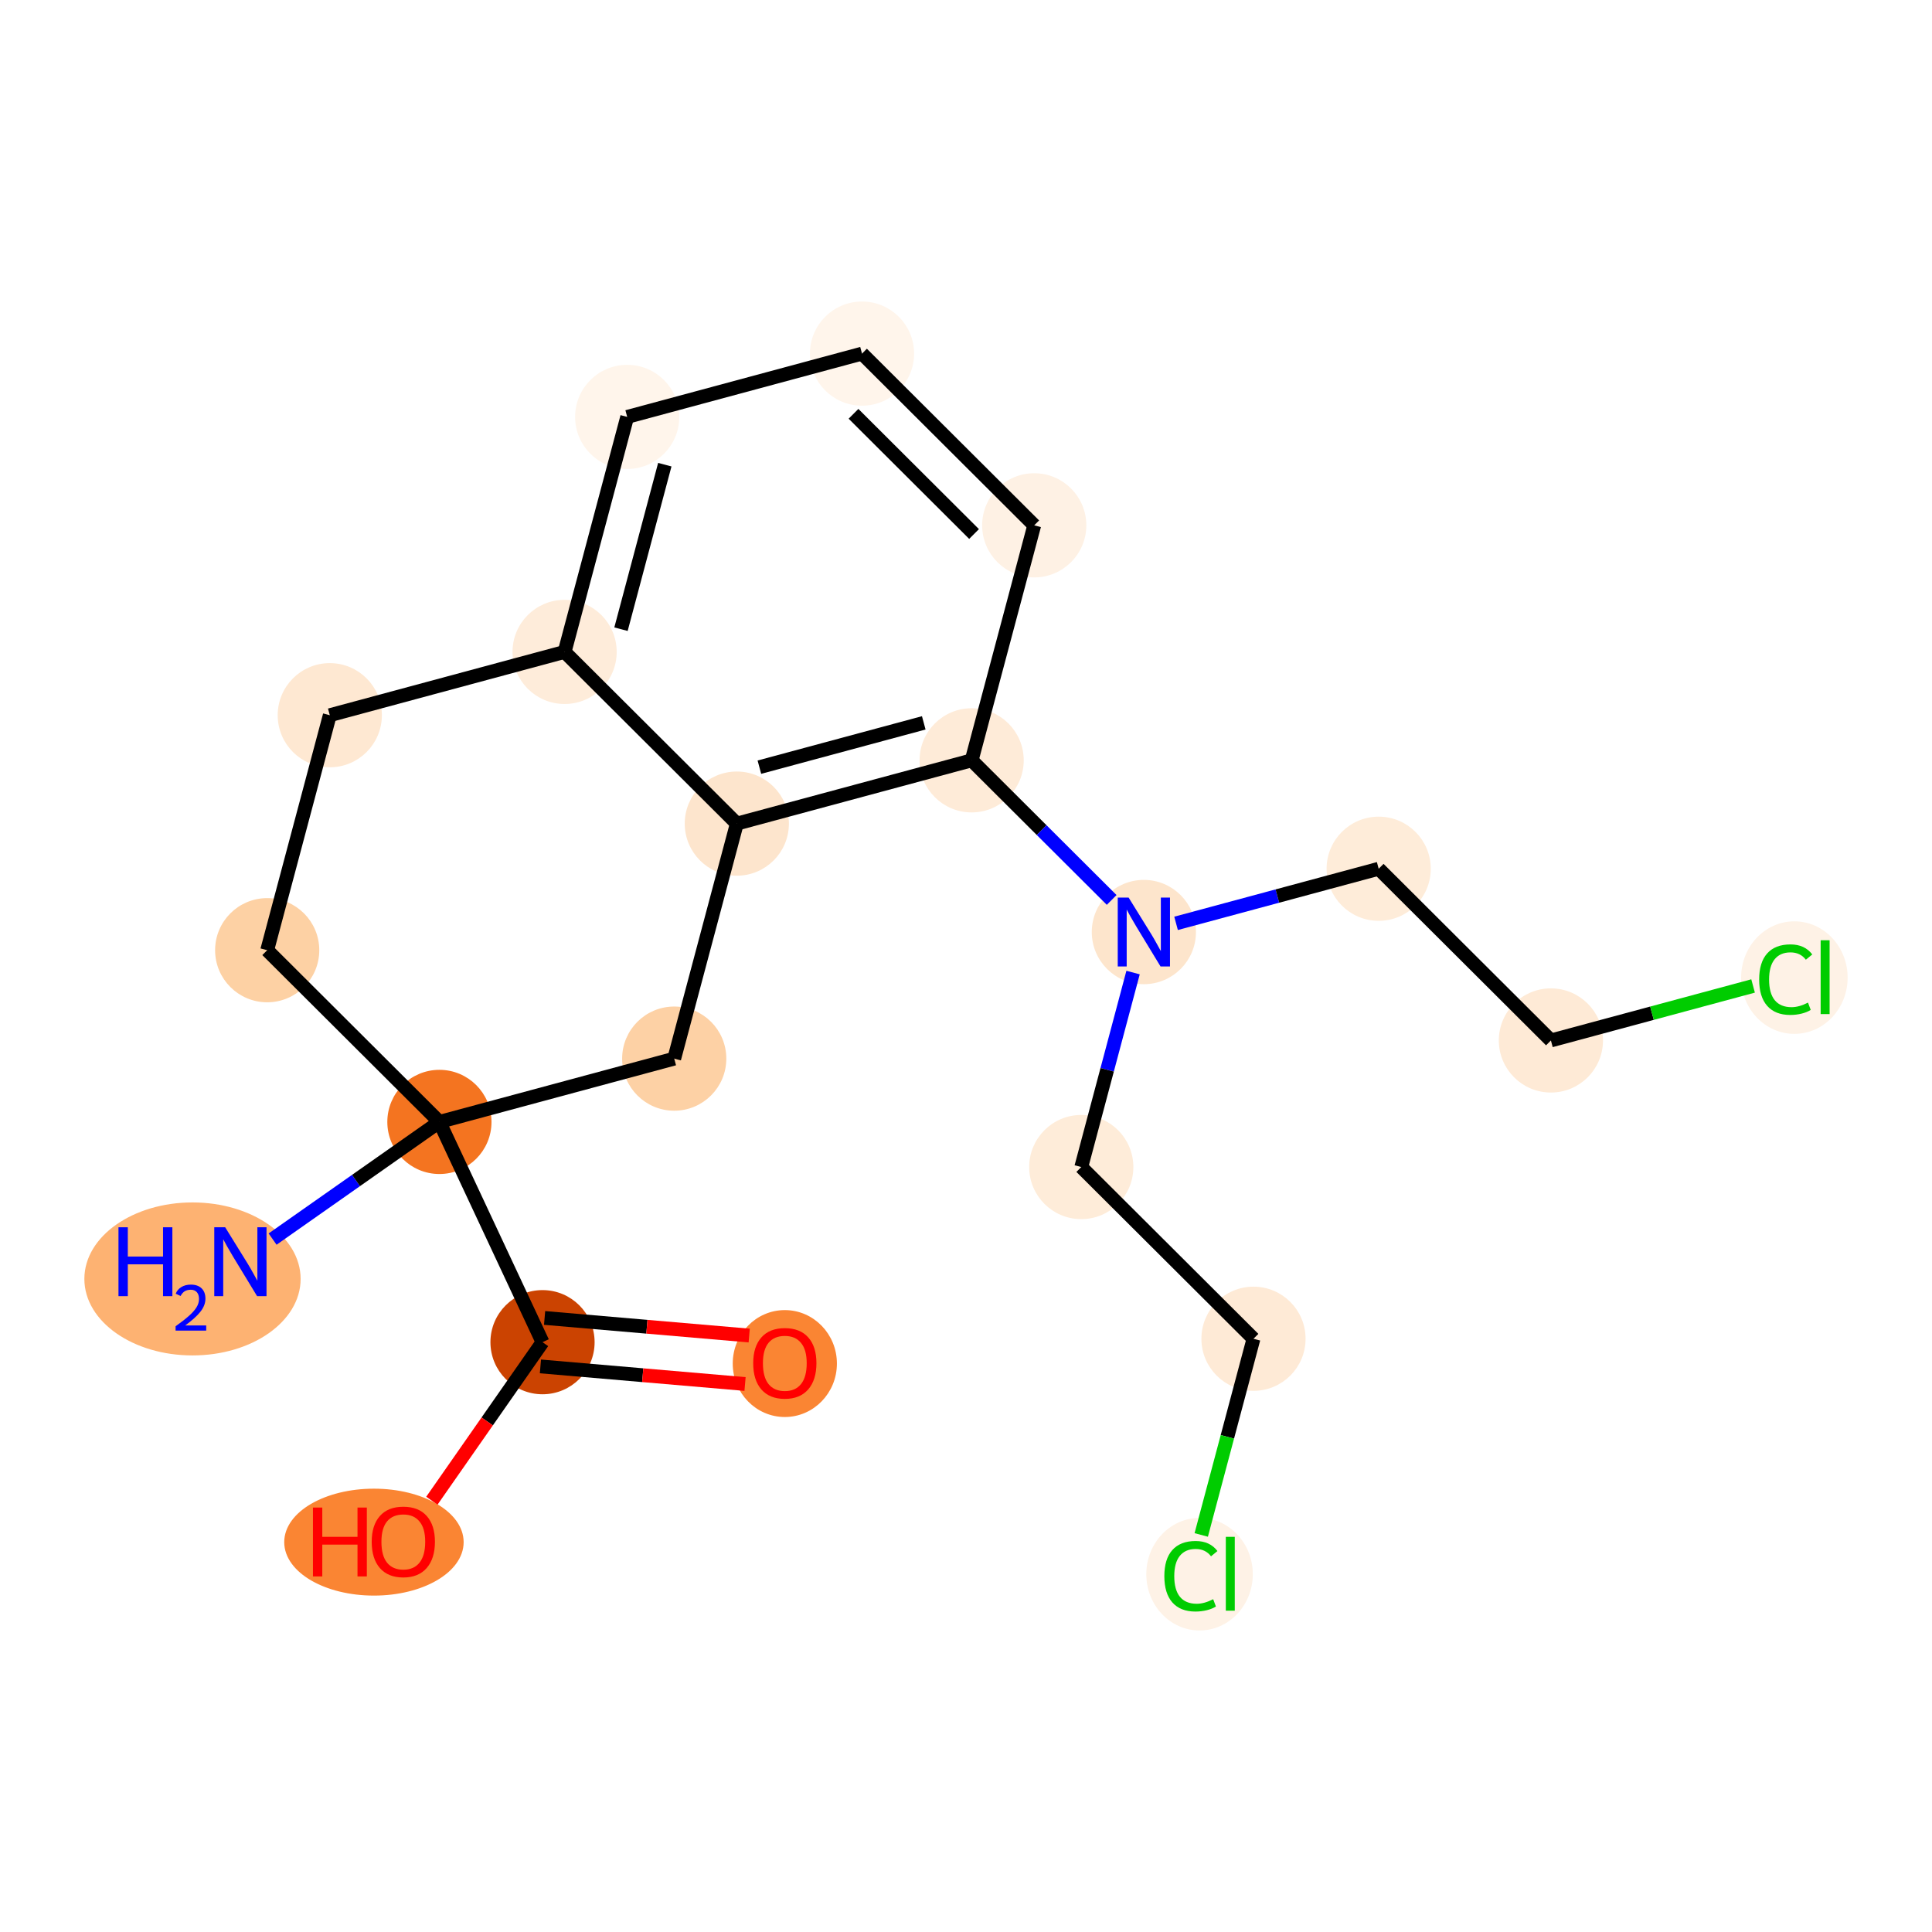 <?xml version='1.0' encoding='iso-8859-1'?>
<svg version='1.1' baseProfile='full'
              xmlns='http://www.w3.org/2000/svg'
                      xmlns:rdkit='http://www.rdkit.org/xml'
                      xmlns:xlink='http://www.w3.org/1999/xlink'
                  xml:space='preserve'
width='280px' height='280px' viewBox='0 0 280 280'>
<!-- END OF HEADER -->
<rect style='opacity:1.0;fill:#FFFFFF;stroke:none' width='280' height='280' x='0' y='0'> </rect>
<ellipse cx='27.898' cy='185.352' rx='15.171' ry='10.587'  style='fill:#FDB272;fill-rule:evenodd;stroke:#FDB272;stroke-width:1.0px;stroke-linecap:butt;stroke-linejoin:miter;stroke-opacity:1' />
<ellipse cx='63.683' cy='162.597' rx='7.049' ry='7.049'  style='fill:#F47420;fill-rule:evenodd;stroke:#F47420;stroke-width:1.0px;stroke-linecap:butt;stroke-linejoin:miter;stroke-opacity:1' />
<ellipse cx='78.626' cy='194.519' rx='7.049' ry='7.049'  style='fill:#CB4301;fill-rule:evenodd;stroke:#CB4301;stroke-width:1.0px;stroke-linecap:butt;stroke-linejoin:miter;stroke-opacity:1' />
<ellipse cx='113.742' cy='197.616' rx='7.049' ry='7.248'  style='fill:#FA8533;fill-rule:evenodd;stroke:#FA8533;stroke-width:1.0px;stroke-linecap:butt;stroke-linejoin:miter;stroke-opacity:1' />
<ellipse cx='54.194' cy='223.498' rx='12.501' ry='7.248'  style='fill:#FA8533;fill-rule:evenodd;stroke:#FA8533;stroke-width:1.0px;stroke-linecap:butt;stroke-linejoin:miter;stroke-opacity:1' />
<ellipse cx='38.723' cy='137.711' rx='7.049' ry='7.049'  style='fill:#FDD1A4;fill-rule:evenodd;stroke:#FDD1A4;stroke-width:1.0px;stroke-linecap:butt;stroke-linejoin:miter;stroke-opacity:1' />
<ellipse cx='47.795' cy='103.653' rx='7.049' ry='7.049'  style='fill:#FEE8D2;fill-rule:evenodd;stroke:#FEE8D2;stroke-width:1.0px;stroke-linecap:butt;stroke-linejoin:miter;stroke-opacity:1' />
<ellipse cx='81.826' cy='94.48' rx='7.049' ry='7.049'  style='fill:#FEECDA;fill-rule:evenodd;stroke:#FEECDA;stroke-width:1.0px;stroke-linecap:butt;stroke-linejoin:miter;stroke-opacity:1' />
<ellipse cx='90.898' cy='60.421' rx='7.049' ry='7.049'  style='fill:#FFF5EB;fill-rule:evenodd;stroke:#FFF5EB;stroke-width:1.0px;stroke-linecap:butt;stroke-linejoin:miter;stroke-opacity:1' />
<ellipse cx='124.93' cy='51.248' rx='7.049' ry='7.049'  style='fill:#FFF5EB;fill-rule:evenodd;stroke:#FFF5EB;stroke-width:1.0px;stroke-linecap:butt;stroke-linejoin:miter;stroke-opacity:1' />
<ellipse cx='149.889' cy='76.134' rx='7.049' ry='7.049'  style='fill:#FEF1E4;fill-rule:evenodd;stroke:#FEF1E4;stroke-width:1.0px;stroke-linecap:butt;stroke-linejoin:miter;stroke-opacity:1' />
<ellipse cx='140.818' cy='110.193' rx='7.049' ry='7.049'  style='fill:#FEEBD8;fill-rule:evenodd;stroke:#FEEBD8;stroke-width:1.0px;stroke-linecap:butt;stroke-linejoin:miter;stroke-opacity:1' />
<ellipse cx='165.777' cy='135.078' rx='7.049' ry='7.058'  style='fill:#FDE5CC;fill-rule:evenodd;stroke:#FDE5CC;stroke-width:1.0px;stroke-linecap:butt;stroke-linejoin:miter;stroke-opacity:1' />
<ellipse cx='199.809' cy='125.905' rx='7.049' ry='7.049'  style='fill:#FEECD9;fill-rule:evenodd;stroke:#FEECD9;stroke-width:1.0px;stroke-linecap:butt;stroke-linejoin:miter;stroke-opacity:1' />
<ellipse cx='224.769' cy='150.791' rx='7.049' ry='7.049'  style='fill:#FEEAD6;fill-rule:evenodd;stroke:#FEEAD6;stroke-width:1.0px;stroke-linecap:butt;stroke-linejoin:miter;stroke-opacity:1' />
<ellipse cx='260.055' cy='141.682' rx='7.218' ry='7.656'  style='fill:#FEF2E6;fill-rule:evenodd;stroke:#FEF2E6;stroke-width:1.0px;stroke-linecap:butt;stroke-linejoin:miter;stroke-opacity:1' />
<ellipse cx='156.706' cy='169.137' rx='7.049' ry='7.049'  style='fill:#FEECD9;fill-rule:evenodd;stroke:#FEECD9;stroke-width:1.0px;stroke-linecap:butt;stroke-linejoin:miter;stroke-opacity:1' />
<ellipse cx='181.665' cy='194.023' rx='7.049' ry='7.049'  style='fill:#FEEAD6;fill-rule:evenodd;stroke:#FEEAD6;stroke-width:1.0px;stroke-linecap:butt;stroke-linejoin:miter;stroke-opacity:1' />
<ellipse cx='173.848' cy='228.145' rx='7.218' ry='7.656'  style='fill:#FEF2E6;fill-rule:evenodd;stroke:#FEF2E6;stroke-width:1.0px;stroke-linecap:butt;stroke-linejoin:miter;stroke-opacity:1' />
<ellipse cx='106.786' cy='119.365' rx='7.049' ry='7.049'  style='fill:#FDE5CD;fill-rule:evenodd;stroke:#FDE5CD;stroke-width:1.0px;stroke-linecap:butt;stroke-linejoin:miter;stroke-opacity:1' />
<ellipse cx='97.714' cy='153.424' rx='7.049' ry='7.049'  style='fill:#FDD1A5;fill-rule:evenodd;stroke:#FDD1A5;stroke-width:1.0px;stroke-linecap:butt;stroke-linejoin:miter;stroke-opacity:1' />
<path class='bond-0 atom-0 atom-1' d='M 39.507,179.578 L 51.595,171.088' style='fill:none;fill-rule:evenodd;stroke:#0000FF;stroke-width:2.0px;stroke-linecap:butt;stroke-linejoin:miter;stroke-opacity:1' />
<path class='bond-0 atom-0 atom-1' d='M 51.595,171.088 L 63.683,162.597' style='fill:none;fill-rule:evenodd;stroke:#000000;stroke-width:2.0px;stroke-linecap:butt;stroke-linejoin:miter;stroke-opacity:1' />
<path class='bond-1 atom-1 atom-2' d='M 63.683,162.597 L 78.626,194.519' style='fill:none;fill-rule:evenodd;stroke:#000000;stroke-width:2.0px;stroke-linecap:butt;stroke-linejoin:miter;stroke-opacity:1' />
<path class='bond-4 atom-1 atom-5' d='M 63.683,162.597 L 38.723,137.711' style='fill:none;fill-rule:evenodd;stroke:#000000;stroke-width:2.0px;stroke-linecap:butt;stroke-linejoin:miter;stroke-opacity:1' />
<path class='bond-20 atom-20 atom-1' d='M 97.714,153.424 L 63.683,162.597' style='fill:none;fill-rule:evenodd;stroke:#000000;stroke-width:2.0px;stroke-linecap:butt;stroke-linejoin:miter;stroke-opacity:1' />
<path class='bond-2 atom-2 atom-3' d='M 78.324,198.03 L 93.15,199.305' style='fill:none;fill-rule:evenodd;stroke:#000000;stroke-width:2.0px;stroke-linecap:butt;stroke-linejoin:miter;stroke-opacity:1' />
<path class='bond-2 atom-2 atom-3' d='M 93.15,199.305 L 107.977,200.58' style='fill:none;fill-rule:evenodd;stroke:#FF0000;stroke-width:2.0px;stroke-linecap:butt;stroke-linejoin:miter;stroke-opacity:1' />
<path class='bond-2 atom-2 atom-3' d='M 78.928,191.007 L 93.754,192.282' style='fill:none;fill-rule:evenodd;stroke:#000000;stroke-width:2.0px;stroke-linecap:butt;stroke-linejoin:miter;stroke-opacity:1' />
<path class='bond-2 atom-2 atom-3' d='M 93.754,192.282 L 108.581,193.557' style='fill:none;fill-rule:evenodd;stroke:#FF0000;stroke-width:2.0px;stroke-linecap:butt;stroke-linejoin:miter;stroke-opacity:1' />
<path class='bond-3 atom-2 atom-4' d='M 78.626,194.519 L 70.608,206.005' style='fill:none;fill-rule:evenodd;stroke:#000000;stroke-width:2.0px;stroke-linecap:butt;stroke-linejoin:miter;stroke-opacity:1' />
<path class='bond-3 atom-2 atom-4' d='M 70.608,206.005 L 62.59,217.492' style='fill:none;fill-rule:evenodd;stroke:#FF0000;stroke-width:2.0px;stroke-linecap:butt;stroke-linejoin:miter;stroke-opacity:1' />
<path class='bond-5 atom-5 atom-6' d='M 38.723,137.711 L 47.795,103.653' style='fill:none;fill-rule:evenodd;stroke:#000000;stroke-width:2.0px;stroke-linecap:butt;stroke-linejoin:miter;stroke-opacity:1' />
<path class='bond-6 atom-6 atom-7' d='M 47.795,103.653 L 81.826,94.48' style='fill:none;fill-rule:evenodd;stroke:#000000;stroke-width:2.0px;stroke-linecap:butt;stroke-linejoin:miter;stroke-opacity:1' />
<path class='bond-7 atom-7 atom-8' d='M 81.826,94.48 L 90.898,60.421' style='fill:none;fill-rule:evenodd;stroke:#000000;stroke-width:2.0px;stroke-linecap:butt;stroke-linejoin:miter;stroke-opacity:1' />
<path class='bond-7 atom-7 atom-8' d='M 89.999,91.185 L 96.349,67.344' style='fill:none;fill-rule:evenodd;stroke:#000000;stroke-width:2.0px;stroke-linecap:butt;stroke-linejoin:miter;stroke-opacity:1' />
<path class='bond-21 atom-19 atom-7' d='M 106.786,119.365 L 81.826,94.48' style='fill:none;fill-rule:evenodd;stroke:#000000;stroke-width:2.0px;stroke-linecap:butt;stroke-linejoin:miter;stroke-opacity:1' />
<path class='bond-8 atom-8 atom-9' d='M 90.898,60.421 L 124.93,51.248' style='fill:none;fill-rule:evenodd;stroke:#000000;stroke-width:2.0px;stroke-linecap:butt;stroke-linejoin:miter;stroke-opacity:1' />
<path class='bond-9 atom-9 atom-10' d='M 124.93,51.248 L 149.889,76.134' style='fill:none;fill-rule:evenodd;stroke:#000000;stroke-width:2.0px;stroke-linecap:butt;stroke-linejoin:miter;stroke-opacity:1' />
<path class='bond-9 atom-9 atom-10' d='M 123.697,59.973 L 141.168,77.393' style='fill:none;fill-rule:evenodd;stroke:#000000;stroke-width:2.0px;stroke-linecap:butt;stroke-linejoin:miter;stroke-opacity:1' />
<path class='bond-10 atom-10 atom-11' d='M 149.889,76.134 L 140.818,110.193' style='fill:none;fill-rule:evenodd;stroke:#000000;stroke-width:2.0px;stroke-linecap:butt;stroke-linejoin:miter;stroke-opacity:1' />
<path class='bond-11 atom-11 atom-12' d='M 140.818,110.193 L 150.964,120.309' style='fill:none;fill-rule:evenodd;stroke:#000000;stroke-width:2.0px;stroke-linecap:butt;stroke-linejoin:miter;stroke-opacity:1' />
<path class='bond-11 atom-11 atom-12' d='M 150.964,120.309 L 161.111,130.426' style='fill:none;fill-rule:evenodd;stroke:#0000FF;stroke-width:2.0px;stroke-linecap:butt;stroke-linejoin:miter;stroke-opacity:1' />
<path class='bond-18 atom-11 atom-19' d='M 140.818,110.193 L 106.786,119.365' style='fill:none;fill-rule:evenodd;stroke:#000000;stroke-width:2.0px;stroke-linecap:butt;stroke-linejoin:miter;stroke-opacity:1' />
<path class='bond-18 atom-11 atom-19' d='M 133.878,104.762 L 110.056,111.183' style='fill:none;fill-rule:evenodd;stroke:#000000;stroke-width:2.0px;stroke-linecap:butt;stroke-linejoin:miter;stroke-opacity:1' />
<path class='bond-12 atom-12 atom-13' d='M 170.444,133.82 L 185.126,129.863' style='fill:none;fill-rule:evenodd;stroke:#0000FF;stroke-width:2.0px;stroke-linecap:butt;stroke-linejoin:miter;stroke-opacity:1' />
<path class='bond-12 atom-12 atom-13' d='M 185.126,129.863 L 199.809,125.905' style='fill:none;fill-rule:evenodd;stroke:#000000;stroke-width:2.0px;stroke-linecap:butt;stroke-linejoin:miter;stroke-opacity:1' />
<path class='bond-15 atom-12 atom-16' d='M 164.213,140.95 L 160.459,155.044' style='fill:none;fill-rule:evenodd;stroke:#0000FF;stroke-width:2.0px;stroke-linecap:butt;stroke-linejoin:miter;stroke-opacity:1' />
<path class='bond-15 atom-12 atom-16' d='M 160.459,155.044 L 156.706,169.137' style='fill:none;fill-rule:evenodd;stroke:#000000;stroke-width:2.0px;stroke-linecap:butt;stroke-linejoin:miter;stroke-opacity:1' />
<path class='bond-13 atom-13 atom-14' d='M 199.809,125.905 L 224.769,150.791' style='fill:none;fill-rule:evenodd;stroke:#000000;stroke-width:2.0px;stroke-linecap:butt;stroke-linejoin:miter;stroke-opacity:1' />
<path class='bond-14 atom-14 atom-15' d='M 224.769,150.791 L 239.42,146.842' style='fill:none;fill-rule:evenodd;stroke:#000000;stroke-width:2.0px;stroke-linecap:butt;stroke-linejoin:miter;stroke-opacity:1' />
<path class='bond-14 atom-14 atom-15' d='M 239.42,146.842 L 254.07,142.893' style='fill:none;fill-rule:evenodd;stroke:#00CC00;stroke-width:2.0px;stroke-linecap:butt;stroke-linejoin:miter;stroke-opacity:1' />
<path class='bond-16 atom-16 atom-17' d='M 156.706,169.137 L 181.665,194.023' style='fill:none;fill-rule:evenodd;stroke:#000000;stroke-width:2.0px;stroke-linecap:butt;stroke-linejoin:miter;stroke-opacity:1' />
<path class='bond-17 atom-17 atom-18' d='M 181.665,194.023 L 177.879,208.239' style='fill:none;fill-rule:evenodd;stroke:#000000;stroke-width:2.0px;stroke-linecap:butt;stroke-linejoin:miter;stroke-opacity:1' />
<path class='bond-17 atom-17 atom-18' d='M 177.879,208.239 L 174.092,222.456' style='fill:none;fill-rule:evenodd;stroke:#00CC00;stroke-width:2.0px;stroke-linecap:butt;stroke-linejoin:miter;stroke-opacity:1' />
<path class='bond-19 atom-19 atom-20' d='M 106.786,119.365 L 97.714,153.424' style='fill:none;fill-rule:evenodd;stroke:#000000;stroke-width:2.0px;stroke-linecap:butt;stroke-linejoin:miter;stroke-opacity:1' />
<path  class='atom-0' d='M 17.171 177.865
L 18.524 177.865
L 18.524 182.109
L 23.628 182.109
L 23.628 177.865
L 24.981 177.865
L 24.981 187.847
L 23.628 187.847
L 23.628 183.237
L 18.524 183.237
L 18.524 187.847
L 17.171 187.847
L 17.171 177.865
' fill='#0000FF'/>
<path  class='atom-0' d='M 25.465 187.497
Q 25.707 186.873, 26.284 186.529
Q 26.861 186.176, 27.661 186.176
Q 28.657 186.176, 29.215 186.715
Q 29.773 187.255, 29.773 188.213
Q 29.773 189.19, 29.048 190.102
Q 28.331 191.014, 26.842 192.093
L 29.885 192.093
L 29.885 192.838
L 25.447 192.838
L 25.447 192.214
Q 26.675 191.34, 27.401 190.688
Q 28.136 190.037, 28.489 189.451
Q 28.843 188.865, 28.843 188.26
Q 28.843 187.627, 28.527 187.273
Q 28.21 186.92, 27.661 186.92
Q 27.131 186.92, 26.777 187.134
Q 26.424 187.348, 26.172 187.822
L 25.465 187.497
' fill='#0000FF'/>
<path  class='atom-0' d='M 32.634 177.865
L 35.905 183.152
Q 36.229 183.674, 36.751 184.618
Q 37.273 185.563, 37.301 185.619
L 37.301 177.865
L 38.626 177.865
L 38.626 187.847
L 37.259 187.847
L 33.748 182.067
Q 33.339 181.39, 32.902 180.615
Q 32.479 179.839, 32.352 179.599
L 32.352 187.847
L 31.055 187.847
L 31.055 177.865
L 32.634 177.865
' fill='#0000FF'/>
<path  class='atom-3' d='M 109.16 197.567
Q 109.16 195.17, 110.344 193.831
Q 111.529 192.491, 113.742 192.491
Q 115.956 192.491, 117.14 193.831
Q 118.324 195.17, 118.324 197.567
Q 118.324 199.992, 117.126 201.373
Q 115.927 202.741, 113.742 202.741
Q 111.543 202.741, 110.344 201.373
Q 109.16 200.006, 109.16 197.567
M 113.742 201.613
Q 115.265 201.613, 116.083 200.598
Q 116.914 199.569, 116.914 197.567
Q 116.914 195.607, 116.083 194.62
Q 115.265 193.619, 113.742 193.619
Q 112.22 193.619, 111.388 194.606
Q 110.57 195.593, 110.57 197.567
Q 110.57 199.583, 111.388 200.598
Q 112.22 201.613, 113.742 201.613
' fill='#FF0000'/>
<path  class='atom-4' d='M 45.355 218.486
L 46.708 218.486
L 46.708 222.73
L 51.812 222.73
L 51.812 218.486
L 53.165 218.486
L 53.165 228.468
L 51.812 228.468
L 51.812 223.858
L 46.708 223.858
L 46.708 228.468
L 45.355 228.468
L 45.355 218.486
' fill='#FF0000'/>
<path  class='atom-4' d='M 53.87 223.449
Q 53.87 221.052, 55.054 219.713
Q 56.239 218.373, 58.452 218.373
Q 60.666 218.373, 61.85 219.713
Q 63.034 221.052, 63.034 223.449
Q 63.034 225.874, 61.836 227.255
Q 60.637 228.623, 58.452 228.623
Q 56.253 228.623, 55.054 227.255
Q 53.87 225.888, 53.87 223.449
M 58.452 227.495
Q 59.975 227.495, 60.792 226.48
Q 61.624 225.451, 61.624 223.449
Q 61.624 221.489, 60.792 220.502
Q 59.975 219.501, 58.452 219.501
Q 56.929 219.501, 56.098 220.488
Q 55.28 221.475, 55.28 223.449
Q 55.28 225.465, 56.098 226.48
Q 56.929 227.495, 58.452 227.495
' fill='#FF0000'/>
<path  class='atom-12' d='M 163.571 130.087
L 166.842 135.374
Q 167.166 135.896, 167.688 136.841
Q 168.209 137.785, 168.238 137.842
L 168.238 130.087
L 169.563 130.087
L 169.563 140.069
L 168.195 140.069
L 164.685 134.289
Q 164.276 133.612, 163.839 132.837
Q 163.416 132.061, 163.289 131.822
L 163.289 140.069
L 161.992 140.069
L 161.992 130.087
L 163.571 130.087
' fill='#0000FF'/>
<path  class='atom-15' d='M 254.951 141.964
Q 254.951 139.482, 256.108 138.185
Q 257.278 136.874, 259.491 136.874
Q 261.55 136.874, 262.649 138.326
L 261.719 139.088
Q 260.915 138.03, 259.491 138.03
Q 257.983 138.03, 257.179 139.045
Q 256.389 140.046, 256.389 141.964
Q 256.389 143.938, 257.207 144.953
Q 258.039 145.968, 259.646 145.968
Q 260.746 145.968, 262.029 145.305
L 262.424 146.362
Q 261.902 146.701, 261.112 146.898
Q 260.323 147.096, 259.449 147.096
Q 257.278 147.096, 256.108 145.77
Q 254.951 144.445, 254.951 141.964
' fill='#00CC00'/>
<path  class='atom-15' d='M 263.862 136.268
L 265.159 136.268
L 265.159 146.969
L 263.862 146.969
L 263.862 136.268
' fill='#00CC00'/>
<path  class='atom-18' d='M 168.745 228.427
Q 168.745 225.946, 169.901 224.648
Q 171.071 223.337, 173.284 223.337
Q 175.343 223.337, 176.442 224.789
L 175.512 225.551
Q 174.708 224.493, 173.284 224.493
Q 171.776 224.493, 170.972 225.508
Q 170.183 226.509, 170.183 228.427
Q 170.183 230.401, 171 231.416
Q 171.832 232.431, 173.439 232.431
Q 174.539 232.431, 175.822 231.768
L 176.217 232.826
Q 175.695 233.164, 174.906 233.361
Q 174.116 233.559, 173.242 233.559
Q 171.071 233.559, 169.901 232.233
Q 168.745 230.908, 168.745 228.427
' fill='#00CC00'/>
<path  class='atom-18' d='M 177.655 222.731
L 178.952 222.731
L 178.952 233.432
L 177.655 233.432
L 177.655 222.731
' fill='#00CC00'/>
</svg>
